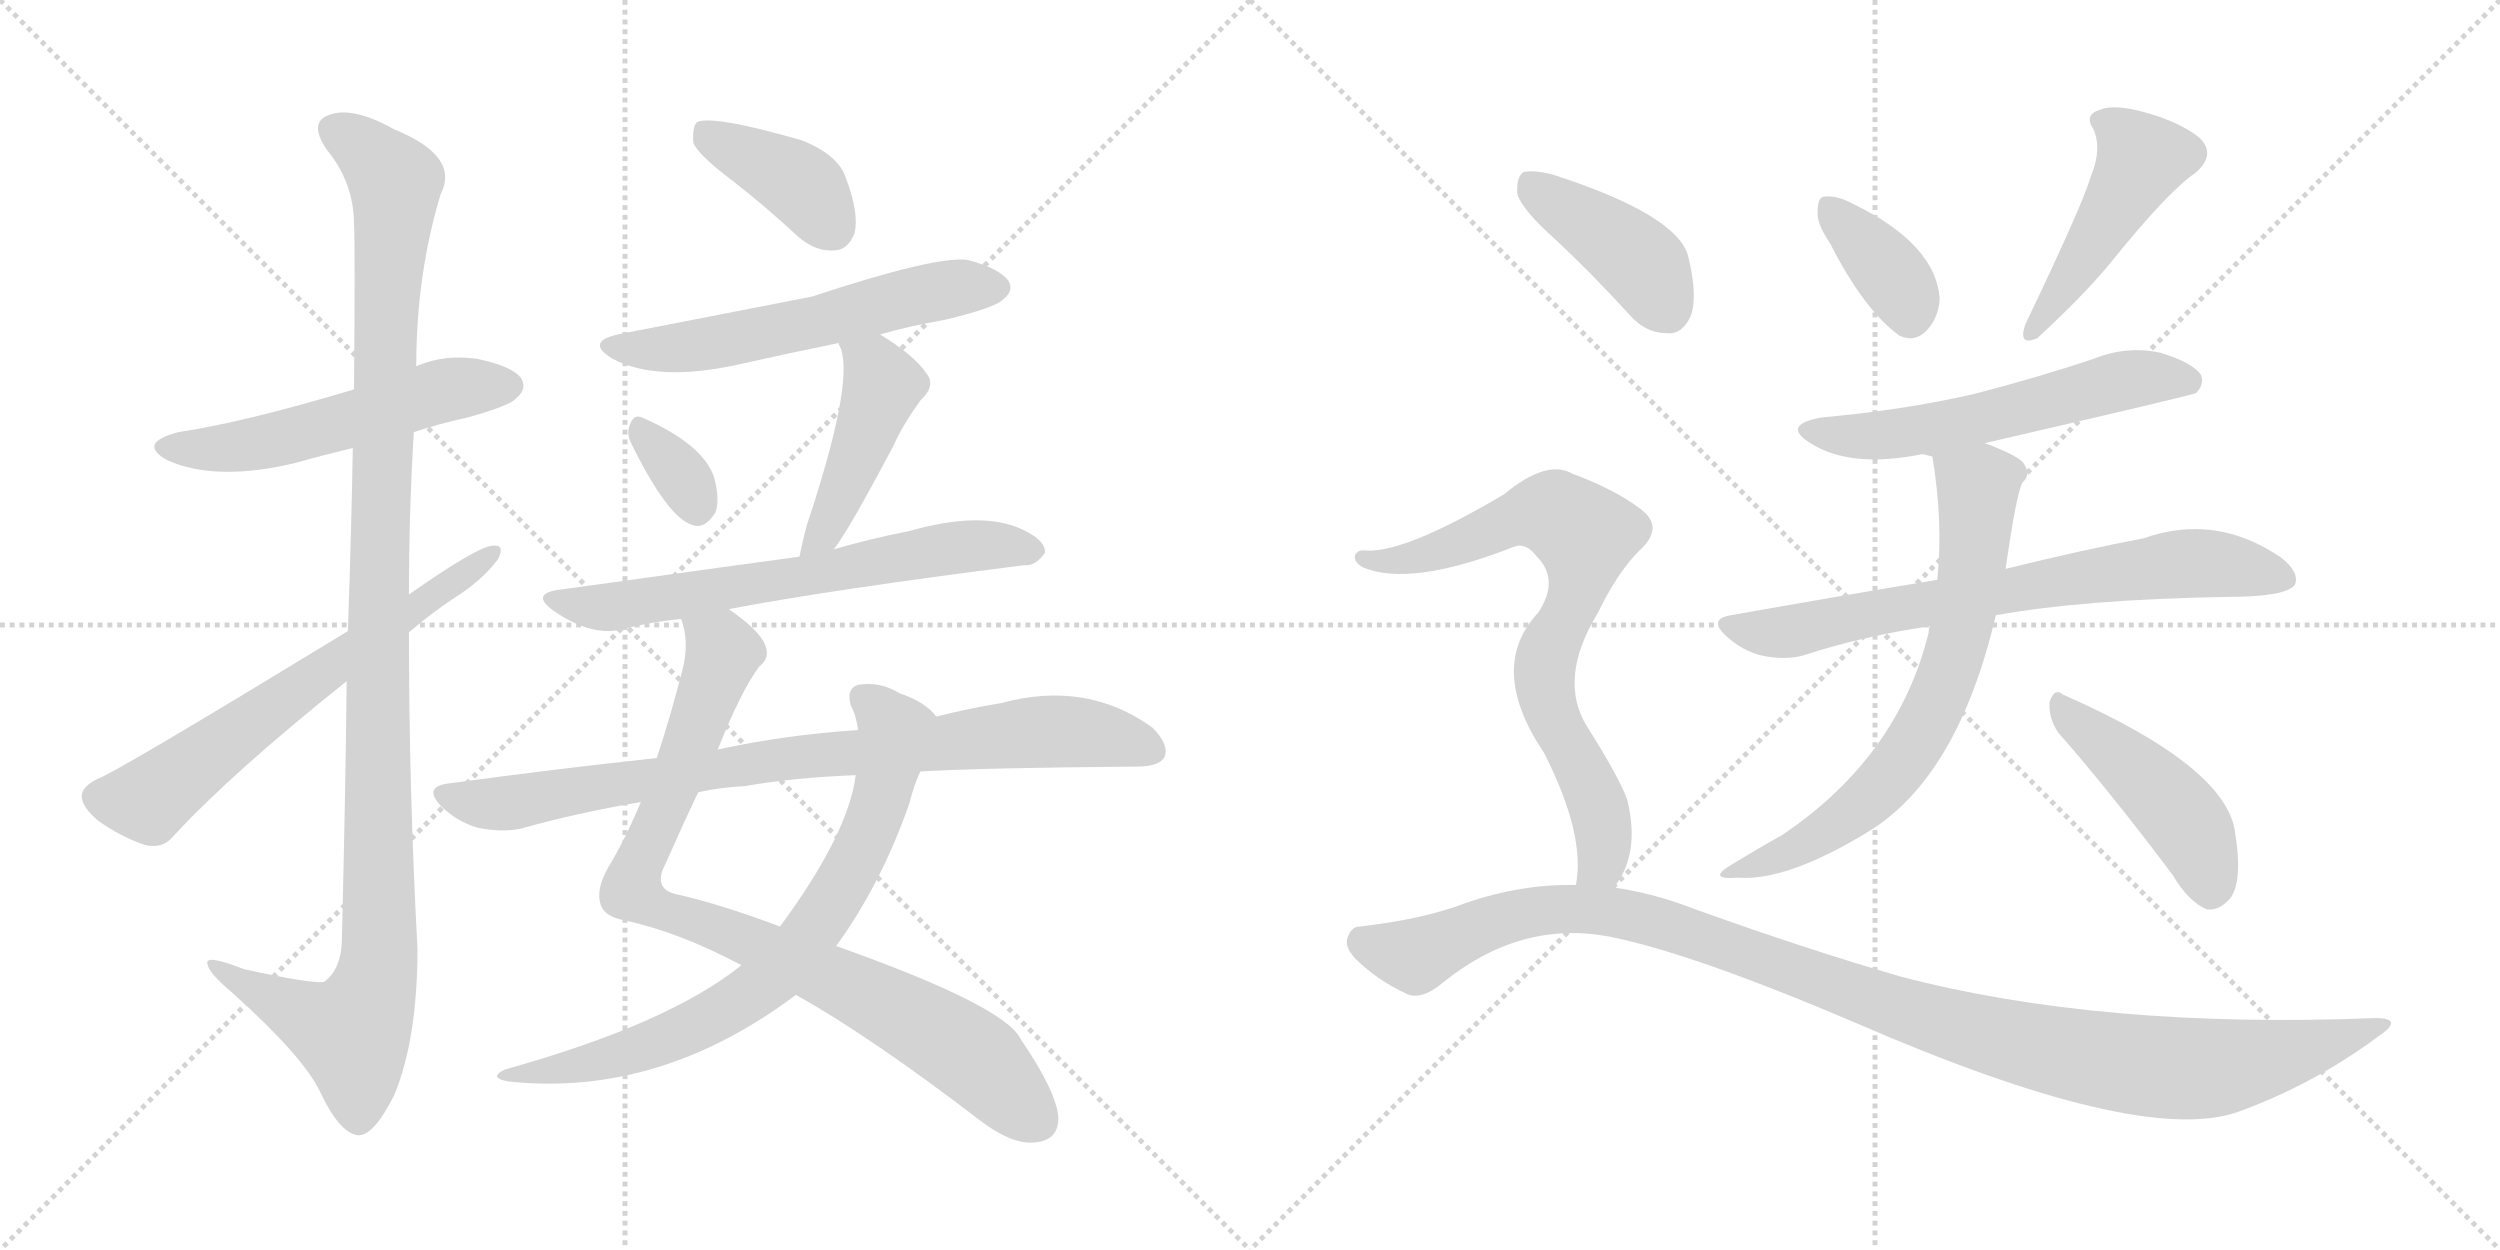 <svg version="1.1" viewBox="0 0 2048 1024" xmlns="http://www.w3.org/2000/svg">
  <g stroke="lightgray" stroke-dasharray="1,1" stroke-width="1" transform="scale(4, 4)">
    <line x1="0" y1="0" x2="256" y2="256"></line>
    <line x1="256" y1="0" x2="0" y2="256"></line>
    <line x1="128" y1="0" x2="128" y2="256"></line>
    <line x1="0" y1="128" x2="256" y2="128"></line>
    <line x1="256" y1="0" x2="512" y2="256"></line>
    <line x1="512" y1="0" x2="256" y2="256"></line>
    <line x1="384" y1="0" x2="384" y2="256"></line>
    <line x1="256" y1="128" x2="512" y2="128"></line>
  </g>
<g transform="scale(1, -1) translate(0, -850)">
   <style type="text/css">
    @keyframes keyframes0 {
      from {
       stroke: black;
       stroke-dashoffset: 540;
       stroke-width: 128;
       }
       64% {
       animation-timing-function: step-end;
       stroke: black;
       stroke-dashoffset: 0;
       stroke-width: 128;
       }
       to {
       stroke: black;
       stroke-width: 1024;
       }
       }
       #make-me-a-hanzi-animation-0 {
         animation: keyframes0 0.689s both;
         animation-delay: 0s;
         animation-timing-function: linear;
       }
    @keyframes keyframes1 {
      from {
       stroke: black;
       stroke-dashoffset: 1150;
       stroke-width: 128;
       }
       79% {
       animation-timing-function: step-end;
       stroke: black;
       stroke-dashoffset: 0;
       stroke-width: 128;
       }
       to {
       stroke: black;
       stroke-width: 1024;
       }
       }
       #make-me-a-hanzi-animation-1 {
         animation: keyframes1 1.186s both;
         animation-delay: 0.689s;
         animation-timing-function: linear;
       }
    @keyframes keyframes2 {
      from {
       stroke: black;
       stroke-dashoffset: 644;
       stroke-width: 128;
       }
       68% {
       animation-timing-function: step-end;
       stroke: black;
       stroke-dashoffset: 0;
       stroke-width: 128;
       }
       to {
       stroke: black;
       stroke-width: 1024;
       }
       }
       #make-me-a-hanzi-animation-2 {
         animation: keyframes2 0.774s both;
         animation-delay: 1.875s;
         animation-timing-function: linear;
       }
    @keyframes keyframes3 {
      from {
       stroke: black;
       stroke-dashoffset: 393;
       stroke-width: 128;
       }
       56% {
       animation-timing-function: step-end;
       stroke: black;
       stroke-dashoffset: 0;
       stroke-width: 128;
       }
       to {
       stroke: black;
       stroke-width: 1024;
       }
       }
       #make-me-a-hanzi-animation-3 {
         animation: keyframes3 0.57s both;
         animation-delay: 2.649s;
         animation-timing-function: linear;
       }
    @keyframes keyframes4 {
      from {
       stroke: black;
       stroke-dashoffset: 573;
       stroke-width: 128;
       }
       65% {
       animation-timing-function: step-end;
       stroke: black;
       stroke-dashoffset: 0;
       stroke-width: 128;
       }
       to {
       stroke: black;
       stroke-width: 1024;
       }
       }
       #make-me-a-hanzi-animation-4 {
         animation: keyframes4 0.716s both;
         animation-delay: 3.219s;
         animation-timing-function: linear;
       }
    @keyframes keyframes5 {
      from {
       stroke: black;
       stroke-dashoffset: 331;
       stroke-width: 128;
       }
       52% {
       animation-timing-function: step-end;
       stroke: black;
       stroke-dashoffset: 0;
       stroke-width: 128;
       }
       to {
       stroke: black;
       stroke-width: 1024;
       }
       }
       #make-me-a-hanzi-animation-5 {
         animation: keyframes5 0.519s both;
         animation-delay: 3.936s;
         animation-timing-function: linear;
       }
    @keyframes keyframes6 {
      from {
       stroke: black;
       stroke-dashoffset: 453;
       stroke-width: 128;
       }
       60% {
       animation-timing-function: step-end;
       stroke: black;
       stroke-dashoffset: 0;
       stroke-width: 128;
       }
       to {
       stroke: black;
       stroke-width: 1024;
       }
       }
       #make-me-a-hanzi-animation-6 {
         animation: keyframes6 0.619s both;
         animation-delay: 4.455s;
         animation-timing-function: linear;
       }
    @keyframes keyframes7 {
      from {
       stroke: black;
       stroke-dashoffset: 653;
       stroke-width: 128;
       }
       68% {
       animation-timing-function: step-end;
       stroke: black;
       stroke-dashoffset: 0;
       stroke-width: 128;
       }
       to {
       stroke: black;
       stroke-width: 1024;
       }
       }
       #make-me-a-hanzi-animation-7 {
         animation: keyframes7 0.781s both;
         animation-delay: 5.074s;
         animation-timing-function: linear;
       }
    @keyframes keyframes8 {
      from {
       stroke: black;
       stroke-dashoffset: 885;
       stroke-width: 128;
       }
       74% {
       animation-timing-function: step-end;
       stroke: black;
       stroke-dashoffset: 0;
       stroke-width: 128;
       }
       to {
       stroke: black;
       stroke-width: 1024;
       }
       }
       #make-me-a-hanzi-animation-8 {
         animation: keyframes8 0.97s both;
         animation-delay: 5.855s;
         animation-timing-function: linear;
       }
    @keyframes keyframes9 {
      from {
       stroke: black;
       stroke-dashoffset: 747;
       stroke-width: 128;
       }
       71% {
       animation-timing-function: step-end;
       stroke: black;
       stroke-dashoffset: 0;
       stroke-width: 128;
       }
       to {
       stroke: black;
       stroke-width: 1024;
       }
       }
       #make-me-a-hanzi-animation-9 {
         animation: keyframes9 0.858s both;
         animation-delay: 6.825s;
         animation-timing-function: linear;
       }
    @keyframes keyframes10 {
      from {
       stroke: black;
       stroke-dashoffset: 843;
       stroke-width: 128;
       }
       73% {
       animation-timing-function: step-end;
       stroke: black;
       stroke-dashoffset: 0;
       stroke-width: 128;
       }
       to {
       stroke: black;
       stroke-width: 1024;
       }
       }
       #make-me-a-hanzi-animation-10 {
         animation: keyframes10 0.936s both;
         animation-delay: 7.683s;
         animation-timing-function: linear;
       }
    @keyframes keyframes11 {
      from {
       stroke: black;
       stroke-dashoffset: 367;
       stroke-width: 128;
       }
       54% {
       animation-timing-function: step-end;
       stroke: black;
       stroke-dashoffset: 0;
       stroke-width: 128;
       }
       to {
       stroke: black;
       stroke-width: 1024;
       }
       }
       #make-me-a-hanzi-animation-11 {
         animation: keyframes11 0.549s both;
         animation-delay: 8.619s;
         animation-timing-function: linear;
       }
    @keyframes keyframes12 {
      from {
       stroke: black;
       stroke-dashoffset: 464;
       stroke-width: 128;
       }
       60% {
       animation-timing-function: step-end;
       stroke: black;
       stroke-dashoffset: 0;
       stroke-width: 128;
       }
       to {
       stroke: black;
       stroke-width: 1024;
       }
       }
       #make-me-a-hanzi-animation-12 {
         animation: keyframes12 0.628s both;
         animation-delay: 9.168s;
         animation-timing-function: linear;
       }
    @keyframes keyframes13 {
      from {
       stroke: black;
       stroke-dashoffset: 572;
       stroke-width: 128;
       }
       65% {
       animation-timing-function: step-end;
       stroke: black;
       stroke-dashoffset: 0;
       stroke-width: 128;
       }
       to {
       stroke: black;
       stroke-width: 1024;
       }
       }
       #make-me-a-hanzi-animation-13 {
         animation: keyframes13 0.715s both;
         animation-delay: 9.795s;
         animation-timing-function: linear;
       }
    @keyframes keyframes14 {
      from {
       stroke: black;
       stroke-dashoffset: 719;
       stroke-width: 128;
       }
       70% {
       animation-timing-function: step-end;
       stroke: black;
       stroke-dashoffset: 0;
       stroke-width: 128;
       }
       to {
       stroke: black;
       stroke-width: 1024;
       }
       }
       #make-me-a-hanzi-animation-14 {
         animation: keyframes14 0.835s both;
         animation-delay: 10.511s;
         animation-timing-function: linear;
       }
    @keyframes keyframes15 {
      from {
       stroke: black;
       stroke-dashoffset: 685;
       stroke-width: 128;
       }
       69% {
       animation-timing-function: step-end;
       stroke: black;
       stroke-dashoffset: 0;
       stroke-width: 128;
       }
       to {
       stroke: black;
       stroke-width: 1024;
       }
       }
       #make-me-a-hanzi-animation-15 {
         animation: keyframes15 0.807s both;
         animation-delay: 11.346s;
         animation-timing-function: linear;
       }
    @keyframes keyframes16 {
      from {
       stroke: black;
       stroke-dashoffset: 455;
       stroke-width: 128;
       }
       60% {
       animation-timing-function: step-end;
       stroke: black;
       stroke-dashoffset: 0;
       stroke-width: 128;
       }
       to {
       stroke: black;
       stroke-width: 1024;
       }
       }
       #make-me-a-hanzi-animation-16 {
         animation: keyframes16 0.62s both;
         animation-delay: 12.153s;
         animation-timing-function: linear;
       }
    @keyframes keyframes17 {
      from {
       stroke: black;
       stroke-dashoffset: 413;
       stroke-width: 128;
       }
       57% {
       animation-timing-function: step-end;
       stroke: black;
       stroke-dashoffset: 0;
       stroke-width: 128;
       }
       to {
       stroke: black;
       stroke-width: 1024;
       }
       }
       #make-me-a-hanzi-animation-17 {
         animation: keyframes17 0.586s both;
         animation-delay: 12.774s;
         animation-timing-function: linear;
       }
    @keyframes keyframes18 {
      from {
       stroke: black;
       stroke-dashoffset: 753;
       stroke-width: 128;
       }
       71% {
       animation-timing-function: step-end;
       stroke: black;
       stroke-dashoffset: 0;
       stroke-width: 128;
       }
       to {
       stroke: black;
       stroke-width: 1024;
       }
       }
       #make-me-a-hanzi-animation-18 {
         animation: keyframes18 0.863s both;
         animation-delay: 13.36s;
         animation-timing-function: linear;
       }
    @keyframes keyframes19 {
      from {
       stroke: black;
       stroke-dashoffset: 1121;
       stroke-width: 128;
       }
       78% {
       animation-timing-function: step-end;
       stroke: black;
       stroke-dashoffset: 0;
       stroke-width: 128;
       }
       to {
       stroke: black;
       stroke-width: 1024;
       }
       }
       #make-me-a-hanzi-animation-19 {
         animation: keyframes19 1.162s both;
         animation-delay: 14.223s;
         animation-timing-function: linear;
       }
</style>
<path d="M 339.0 496.0 Q 360.0 503.0 383.0 508.0 Q 419.0 518.0 423.0 524.0 Q 432.0 531.0 427.0 540.0 Q 420.0 550.0 391.0 556.0 Q 364.0 560.0 341.0 550.0 L 290.0 531.0 Q 200.0 504.0 146.0 496.0 Q 112.0 487.0 137.0 473.0 Q 177.0 455.0 243.0 471.0 Q 264.0 477.0 289.0 483.0 L 339.0 496.0 Z" fill="lightgray"></path> 
<path d="M 284.0 292.0 Q 283.0 198.0 280.0 78.0 Q 279.0 56.0 266.0 46.0 Q 260.0 43.0 200.0 56.0 Q 167.0 69.0 170.0 60.0 Q 171.0 53.0 190.0 37.0 Q 248.0 -15.0 262.0 -44.0 Q 278.0 -78.0 293.0 -80.0 Q 306.0 -81.0 323.0 -47.0 Q 342.0 -1.0 342.0 73.0 Q 335.0 203.0 335.0 332.0 L 335.0 363.0 Q 335.0 430.0 339.0 496.0 L 341.0 550.0 Q 341.0 625.0 361.0 691.0 Q 377.0 722.0 323.0 744.0 Q 289.0 763.0 270.0 756.0 Q 252.0 750.0 268.0 727.0 Q 290.0 700.0 290.0 666.0 Q 291.0 650.0 290.0 531.0 L 289.0 483.0 Q 288.0 420.0 285.0 333.0 L 284.0 292.0 Z" fill="lightgray"></path> 
<path d="M 285.0 333.0 Q 93.0 216.0 80.0 212.0 Q 68.0 206.0 67.0 199.0 Q 66.0 190.0 80.0 178.0 Q 98.0 165.0 118.0 158.0 Q 133.0 154.0 142.0 165.0 Q 190.0 217.0 284.0 292.0 L 335.0 332.0 Q 356.0 350.0 378.0 364.0 Q 397.0 377.0 408.0 392.0 Q 414.0 404.0 404.0 403.0 Q 392.0 403.0 335.0 363.0 L 285.0 333.0 Z" fill="lightgray"></path> 
<path d="M 600.0 702.0 Q 627.0 681.0 654.0 656.0 Q 669.0 643.0 685.0 645.0 Q 695.0 646.0 700.0 659.0 Q 704.0 675.0 693.0 704.0 Q 687.0 723.0 657.0 735.0 Q 584.0 756.0 571.0 750.0 Q 567.0 746.0 568.0 733.0 Q 572.0 723.0 600.0 702.0 Z" fill="lightgray"></path> 
<path d="M 721.0 576.0 Q 745.0 583.0 774.0 588.0 Q 816.0 598.0 822.0 605.0 Q 831.0 612.0 826.0 620.0 Q 819.0 630.0 793.0 637.0 Q 768.0 641.0 665.0 607.0 Q 521.0 579.0 511.0 577.0 Q 477.0 571.0 502.0 556.0 Q 538.0 537.0 603.0 551.0 Q 643.0 560.0 687.0 569.0 L 721.0 576.0 Z" fill="lightgray"></path> 
<path d="M 517.0 487.0 Q 547.0 426.0 567.0 420.0 Q 577.0 416.0 586.0 430.0 Q 590.0 440.0 585.0 459.0 Q 576.0 486.0 526.0 508.0 Q 519.0 511.0 516.0 502.0 Q 513.0 495.0 517.0 487.0 Z" fill="lightgray"></path> 
<path d="M 683.0 400.0 Q 695.0 415.0 732.0 485.0 Q 739.0 501.0 754.0 522.0 Q 767.0 534.0 759.0 544.0 Q 749.0 559.0 721.0 576.0 C 696.0 592.0 676.0 597.0 687.0 569.0 Q 687.0 568.0 689.0 564.0 Q 699.0 534.0 661.0 420.0 Q 657.0 405.0 655.0 394.0 C 649.0 365.0 665.0 376.0 683.0 400.0 Z" fill="lightgray"></path> 
<path d="M 597.0 351.0 Q 681.0 367.0 839.0 387.0 Q 848.0 386.0 856.0 397.0 Q 857.0 407.0 838.0 416.0 Q 805.0 432.0 745.0 415.0 Q 714.0 409.0 683.0 400.0 L 655.0 394.0 Q 625.0 390.0 459.0 367.0 Q 434.0 364.0 453.0 350.0 Q 483.0 329.0 508.0 334.0 Q 530.0 340.0 558.0 343.0 L 597.0 351.0 Z" fill="lightgray"></path> 
<path d="M 588.0 236.0 Q 607.0 284.0 622.0 304.0 Q 631.0 311.0 627.0 321.0 Q 623.0 333.0 597.0 351.0 C 573.0 369.0 553.0 373.0 558.0 343.0 Q 565.0 324.0 559.0 301.0 Q 549.0 262.0 538.0 229.0 L 525.0 193.0 Q 512.0 162.0 498.0 139.0 Q 488.0 121.0 492.0 109.0 Q 495.0 99.0 512.0 96.0 Q 557.0 86.0 606.0 60.0 Q 607.0 60.0 607.0 59.0 L 652.0 35.0 Q 713.0 1.0 803.0 -68.0 Q 828.0 -87.0 846.0 -86.0 Q 867.0 -85.0 867.0 -66.0 Q 866.0 -45.0 836.0 -1.0 Q 823.0 26.0 685.0 75.0 L 639.0 91.0 Q 591.0 109.0 556.0 117.0 Q 534.0 121.0 545.0 142.0 Q 560.0 176.0 572.0 201.0 L 588.0 236.0 Z" fill="lightgray"></path> 
<path d="M 767.0 263.0 Q 758.0 275.0 737.0 282.0 Q 721.0 292.0 703.0 289.0 Q 693.0 286.0 697.0 272.0 Q 701.0 265.0 703.0 252.0 L 701.0 215.0 Q 695.0 167.0 639.0 91.0 L 607.0 59.0 Q 547.0 11.0 414.0 -26.0 Q 399.0 -33.0 417.0 -36.0 Q 540.0 -49.0 652.0 35.0 L 685.0 75.0 Q 722.0 126.0 745.0 192.0 Q 749.0 208.0 754.0 218.0 C 765.0 246.0 771.0 260.0 767.0 263.0 Z" fill="lightgray"></path> 
<path d="M 754.0 218.0 Q 805.0 221.0 931.0 222.0 Q 950.0 222.0 954.0 230.0 Q 958.0 240.0 944.0 254.0 Q 890.0 293.0 820.0 274.0 Q 795.0 270.0 767.0 263.0 L 703.0 252.0 Q 643.0 248.0 588.0 236.0 L 538.0 229.0 Q 454.0 220.0 366.0 208.0 Q 347.0 205.0 361.0 190.0 Q 374.0 177.0 391.0 172.0 Q 410.0 168.0 426.0 171.0 Q 472.0 184.0 525.0 193.0 L 572.0 201.0 Q 590.0 205.0 610.0 206.0 Q 650.0 213.0 701.0 215.0 L 754.0 218.0 Z" fill="lightgray"></path> 
<path d="M 1499.0 651.0 Q 1527.0 596.0 1556.0 575.0 Q 1569.0 569.0 1579.0 580.0 Q 1588.0 590.0 1589.0 605.0 Q 1586.0 650.0 1518.0 683.0 Q 1505.0 690.0 1495.0 689.0 Q 1489.0 689.0 1489.0 677.0 Q 1488.0 667.0 1499.0 651.0 Z" fill="lightgray"></path> 
<path d="M 1713.0 706.0 Q 1706.0 682.0 1659.0 584.0 Q 1653.0 566.0 1669.0 573.0 Q 1709.0 610.0 1730.0 636.0 Q 1776.0 693.0 1798.0 708.0 Q 1816.0 723.0 1802.0 737.0 Q 1786.0 750.0 1757.0 758.0 Q 1732.0 765.0 1720.0 760.0 Q 1707.0 756.0 1715.0 744.0 Q 1722.0 728.0 1713.0 706.0 Z" fill="lightgray"></path> 
<path d="M 1626.0 487.0 Q 1795.0 526.0 1799.0 528.0 Q 1806.0 535.0 1803.0 543.0 Q 1796.0 553.0 1770.0 561.0 Q 1742.0 567.0 1715.0 556.0 Q 1667.0 540.0 1616.0 527.0 Q 1559.0 514.0 1492.0 508.0 Q 1459.0 502.0 1483.0 487.0 Q 1516.0 466.0 1575.0 478.0 L 1583.0 476.0 C 1586.0 476.0 1597.0 480.0 1626.0 487.0 Z" fill="lightgray"></path> 
<path d="M 1635.0 346.0 Q 1707.0 359.0 1824.0 361.0 Q 1873.0 361.0 1880.0 371.0 Q 1884.0 381.0 1869.0 393.0 Q 1815.0 430.0 1756.0 409.0 Q 1708.0 400.0 1643.0 384.0 L 1587.0 375.0 Q 1508.0 362.0 1418.0 346.0 Q 1399.0 343.0 1414.0 329.0 Q 1427.0 317.0 1443.0 313.0 Q 1462.0 309.0 1477.0 313.0 Q 1526.0 329.0 1581.0 337.0 L 1635.0 346.0 Z" fill="lightgray"></path> 
<path d="M 1581.0 337.0 Q 1580.0 336.0 1580.0 332.0 Q 1555.0 230.0 1460.0 166.0 Q 1442.0 156.0 1419.0 142.0 Q 1397.0 129.0 1424.0 131.0 Q 1464.0 128.0 1531.0 169.0 Q 1604.0 214.0 1635.0 346.0 L 1643.0 384.0 Q 1652.0 447.0 1657.0 455.0 Q 1664.0 461.0 1658.0 470.0 Q 1655.0 476.0 1626.0 487.0 C 1598.0 498.0 1579.0 506.0 1583.0 476.0 Q 1592.0 422.0 1587.0 375.0 L 1581.0 337.0 Z" fill="lightgray"></path> 
<path d="M 1686.0 250.0 Q 1729.0 201.0 1780.0 133.0 Q 1793.0 111.0 1808.0 105.0 Q 1817.0 104.0 1825.0 112.0 Q 1838.0 124.0 1831.0 168.0 Q 1824.0 222.0 1690.0 281.0 Q 1683.0 287.0 1679.0 275.0 Q 1678.0 262.0 1686.0 250.0 Z" fill="lightgray"></path> 
<path d="M 1274.0 654.0 Q 1304.0 626.0 1335.0 592.0 Q 1348.0 577.0 1366.0 577.0 Q 1378.0 576.0 1385.0 591.0 Q 1391.0 607.0 1383.0 640.0 Q 1374.0 674.0 1272.0 707.0 Q 1256.0 711.0 1248.0 709.0 Q 1242.0 705.0 1243.0 691.0 Q 1247.0 678.0 1274.0 654.0 Z" fill="lightgray"></path> 
<path d="M 1322.0 123.0 Q 1344.0 150.0 1333.0 195.0 Q 1326.0 214.0 1300.0 255.0 Q 1276.0 294.0 1309.0 348.0 Q 1325.0 381.0 1343.0 399.0 Q 1364.0 418.0 1344.0 433.0 Q 1323.0 449.0 1288.0 462.0 Q 1267.0 474.0 1232.0 445.0 Q 1151.0 397.0 1119.0 399.0 Q 1112.0 400.0 1110.0 395.0 Q 1109.0 389.0 1117.0 385.0 Q 1156.0 369.0 1240.0 402.0 Q 1250.0 406.0 1259.0 394.0 Q 1278.0 375.0 1260.0 348.0 Q 1218.0 303.0 1265.0 233.0 Q 1299.0 166.0 1291.0 125.0 C 1288.0 95.0 1306.0 98.0 1322.0 123.0 Z" fill="lightgray"></path> 
<path d="M 1291.0 125.0 Q 1246.0 126.0 1200.0 110.0 Q 1166.0 97.0 1114.0 91.0 Q 1107.0 91.0 1104.0 82.0 Q 1101.0 75.0 1110.0 65.0 Q 1128.0 47.0 1152.0 36.0 Q 1164.0 30.0 1182.0 45.0 Q 1245.0 96.0 1317.0 83.0 Q 1384.0 70.0 1518.0 13.0 Q 1752.0 -89.0 1833.0 -61.0 Q 1894.0 -39.0 1947.0 0.0 Q 1971.0 16.0 1946.0 16.0 Q 1721.0 7.0 1557.0 50.0 Q 1481.0 72.0 1389.0 105.0 Q 1356.0 118.0 1322.0 123.0 L 1291.0 125.0 Z" fill="lightgray"></path> 
      <clipPath id="make-me-a-hanzi-clip-0">
      <path d="M 339.0 496.0 Q 360.0 503.0 383.0 508.0 Q 419.0 518.0 423.0 524.0 Q 432.0 531.0 427.0 540.0 Q 420.0 550.0 391.0 556.0 Q 364.0 560.0 341.0 550.0 L 290.0 531.0 Q 200.0 504.0 146.0 496.0 Q 112.0 487.0 137.0 473.0 Q 177.0 455.0 243.0 471.0 Q 264.0 477.0 289.0 483.0 L 339.0 496.0 Z" fill="lightgray"></path>
      </clipPath>
      <path clip-path="url(#make-me-a-hanzi-clip-0)" d="M 139.0 485.0 L 198.0 484.0 L 364.0 530.0 L 417.0 534.0 " fill="none" id="make-me-a-hanzi-animation-0" stroke-dasharray="412 824" stroke-linecap="round"></path>

      <clipPath id="make-me-a-hanzi-clip-1">
      <path d="M 284.0 292.0 Q 283.0 198.0 280.0 78.0 Q 279.0 56.0 266.0 46.0 Q 260.0 43.0 200.0 56.0 Q 167.0 69.0 170.0 60.0 Q 171.0 53.0 190.0 37.0 Q 248.0 -15.0 262.0 -44.0 Q 278.0 -78.0 293.0 -80.0 Q 306.0 -81.0 323.0 -47.0 Q 342.0 -1.0 342.0 73.0 Q 335.0 203.0 335.0 332.0 L 335.0 363.0 Q 335.0 430.0 339.0 496.0 L 341.0 550.0 Q 341.0 625.0 361.0 691.0 Q 377.0 722.0 323.0 744.0 Q 289.0 763.0 270.0 756.0 Q 252.0 750.0 268.0 727.0 Q 290.0 700.0 290.0 666.0 Q 291.0 650.0 290.0 531.0 L 289.0 483.0 Q 288.0 420.0 285.0 333.0 L 284.0 292.0 Z" fill="lightgray"></path>
      </clipPath>
      <path clip-path="url(#make-me-a-hanzi-clip-1)" d="M 276.0 741.0 L 293.0 733.0 L 324.0 701.0 L 310.0 390.0 L 311.0 64.0 L 304.0 33.0 L 288.0 4.0 L 226.0 30.0 L 188.0 50.0 L 187.0 57.0 L 176.0 57.0 " fill="none" id="make-me-a-hanzi-animation-1" stroke-dasharray="1022 2044" stroke-linecap="round"></path>

      <clipPath id="make-me-a-hanzi-clip-2">
      <path d="M 285.0 333.0 Q 93.0 216.0 80.0 212.0 Q 68.0 206.0 67.0 199.0 Q 66.0 190.0 80.0 178.0 Q 98.0 165.0 118.0 158.0 Q 133.0 154.0 142.0 165.0 Q 190.0 217.0 284.0 292.0 L 335.0 332.0 Q 356.0 350.0 378.0 364.0 Q 397.0 377.0 408.0 392.0 Q 414.0 404.0 404.0 403.0 Q 392.0 403.0 335.0 363.0 L 285.0 333.0 Z" fill="lightgray"></path>
      </clipPath>
      <path clip-path="url(#make-me-a-hanzi-clip-2)" d="M 79.0 197.0 L 121.0 194.0 L 280.0 314.0 L 402.0 396.0 " fill="none" id="make-me-a-hanzi-animation-2" stroke-dasharray="516 1032" stroke-linecap="round"></path>

      <clipPath id="make-me-a-hanzi-clip-3">
      <path d="M 600.0 702.0 Q 627.0 681.0 654.0 656.0 Q 669.0 643.0 685.0 645.0 Q 695.0 646.0 700.0 659.0 Q 704.0 675.0 693.0 704.0 Q 687.0 723.0 657.0 735.0 Q 584.0 756.0 571.0 750.0 Q 567.0 746.0 568.0 733.0 Q 572.0 723.0 600.0 702.0 Z" fill="lightgray"></path>
      </clipPath>
      <path clip-path="url(#make-me-a-hanzi-clip-3)" d="M 575.0 744.0 L 651.0 702.0 L 682.0 663.0 " fill="none" id="make-me-a-hanzi-animation-3" stroke-dasharray="265 530" stroke-linecap="round"></path>

      <clipPath id="make-me-a-hanzi-clip-4">
      <path d="M 721.0 576.0 Q 745.0 583.0 774.0 588.0 Q 816.0 598.0 822.0 605.0 Q 831.0 612.0 826.0 620.0 Q 819.0 630.0 793.0 637.0 Q 768.0 641.0 665.0 607.0 Q 521.0 579.0 511.0 577.0 Q 477.0 571.0 502.0 556.0 Q 538.0 537.0 603.0 551.0 Q 643.0 560.0 687.0 569.0 L 721.0 576.0 Z" fill="lightgray"></path>
      </clipPath>
      <path clip-path="url(#make-me-a-hanzi-clip-4)" d="M 504.0 568.0 L 534.0 563.0 L 574.0 567.0 L 754.0 609.0 L 815.0 615.0 " fill="none" id="make-me-a-hanzi-animation-4" stroke-dasharray="445 890" stroke-linecap="round"></path>

      <clipPath id="make-me-a-hanzi-clip-5">
      <path d="M 517.0 487.0 Q 547.0 426.0 567.0 420.0 Q 577.0 416.0 586.0 430.0 Q 590.0 440.0 585.0 459.0 Q 576.0 486.0 526.0 508.0 Q 519.0 511.0 516.0 502.0 Q 513.0 495.0 517.0 487.0 Z" fill="lightgray"></path>
      </clipPath>
      <path clip-path="url(#make-me-a-hanzi-clip-5)" d="M 527.0 495.0 L 559.0 459.0 L 571.0 435.0 " fill="none" id="make-me-a-hanzi-animation-5" stroke-dasharray="203 406" stroke-linecap="round"></path>

      <clipPath id="make-me-a-hanzi-clip-6">
      <path d="M 683.0 400.0 Q 695.0 415.0 732.0 485.0 Q 739.0 501.0 754.0 522.0 Q 767.0 534.0 759.0 544.0 Q 749.0 559.0 721.0 576.0 C 696.0 592.0 676.0 597.0 687.0 569.0 Q 687.0 568.0 689.0 564.0 Q 699.0 534.0 661.0 420.0 Q 657.0 405.0 655.0 394.0 C 649.0 365.0 665.0 376.0 683.0 400.0 Z" fill="lightgray"></path>
      </clipPath>
      <path clip-path="url(#make-me-a-hanzi-clip-6)" d="M 693.0 569.0 L 716.0 549.0 L 723.0 533.0 L 677.0 417.0 L 661.0 399.0 " fill="none" id="make-me-a-hanzi-animation-6" stroke-dasharray="325 650" stroke-linecap="round"></path>

      <clipPath id="make-me-a-hanzi-clip-7">
      <path d="M 597.0 351.0 Q 681.0 367.0 839.0 387.0 Q 848.0 386.0 856.0 397.0 Q 857.0 407.0 838.0 416.0 Q 805.0 432.0 745.0 415.0 Q 714.0 409.0 683.0 400.0 L 655.0 394.0 Q 625.0 390.0 459.0 367.0 Q 434.0 364.0 453.0 350.0 Q 483.0 329.0 508.0 334.0 Q 530.0 340.0 558.0 343.0 L 597.0 351.0 Z" fill="lightgray"></path>
      </clipPath>
      <path clip-path="url(#make-me-a-hanzi-clip-7)" d="M 454.0 359.0 L 492.0 352.0 L 776.0 401.0 L 816.0 404.0 L 846.0 399.0 " fill="none" id="make-me-a-hanzi-animation-7" stroke-dasharray="525 1050" stroke-linecap="round"></path>

      <clipPath id="make-me-a-hanzi-clip-8">
      <path d="M 588.0 236.0 Q 607.0 284.0 622.0 304.0 Q 631.0 311.0 627.0 321.0 Q 623.0 333.0 597.0 351.0 C 573.0 369.0 553.0 373.0 558.0 343.0 Q 565.0 324.0 559.0 301.0 Q 549.0 262.0 538.0 229.0 L 525.0 193.0 Q 512.0 162.0 498.0 139.0 Q 488.0 121.0 492.0 109.0 Q 495.0 99.0 512.0 96.0 Q 557.0 86.0 606.0 60.0 Q 607.0 60.0 607.0 59.0 L 652.0 35.0 Q 713.0 1.0 803.0 -68.0 Q 828.0 -87.0 846.0 -86.0 Q 867.0 -85.0 867.0 -66.0 Q 866.0 -45.0 836.0 -1.0 Q 823.0 26.0 685.0 75.0 L 639.0 91.0 Q 591.0 109.0 556.0 117.0 Q 534.0 121.0 545.0 142.0 Q 560.0 176.0 572.0 201.0 L 588.0 236.0 Z" fill="lightgray"></path>
      </clipPath>
      <path clip-path="url(#make-me-a-hanzi-clip-8)" d="M 566.0 338.0 L 593.0 315.0 L 517.0 121.0 L 550.0 101.0 L 688.0 47.0 L 762.0 7.0 L 800.0 -18.0 L 848.0 -67.0 " fill="none" id="make-me-a-hanzi-animation-8" stroke-dasharray="757 1514" stroke-linecap="round"></path>

      <clipPath id="make-me-a-hanzi-clip-9">
      <path d="M 767.0 263.0 Q 758.0 275.0 737.0 282.0 Q 721.0 292.0 703.0 289.0 Q 693.0 286.0 697.0 272.0 Q 701.0 265.0 703.0 252.0 L 701.0 215.0 Q 695.0 167.0 639.0 91.0 L 607.0 59.0 Q 547.0 11.0 414.0 -26.0 Q 399.0 -33.0 417.0 -36.0 Q 540.0 -49.0 652.0 35.0 L 685.0 75.0 Q 722.0 126.0 745.0 192.0 Q 749.0 208.0 754.0 218.0 C 765.0 246.0 771.0 260.0 767.0 263.0 Z" fill="lightgray"></path>
      </clipPath>
      <path clip-path="url(#make-me-a-hanzi-clip-9)" d="M 707.0 278.0 L 733.0 249.0 L 720.0 192.0 L 685.0 116.0 L 638.0 55.0 L 592.0 21.0 L 552.0 1.0 L 484.0 -21.0 L 425.0 -28.0 " fill="none" id="make-me-a-hanzi-animation-9" stroke-dasharray="619 1238" stroke-linecap="round"></path>

      <clipPath id="make-me-a-hanzi-clip-10">
      <path d="M 754.0 218.0 Q 805.0 221.0 931.0 222.0 Q 950.0 222.0 954.0 230.0 Q 958.0 240.0 944.0 254.0 Q 890.0 293.0 820.0 274.0 Q 795.0 270.0 767.0 263.0 L 703.0 252.0 Q 643.0 248.0 588.0 236.0 L 538.0 229.0 Q 454.0 220.0 366.0 208.0 Q 347.0 205.0 361.0 190.0 Q 374.0 177.0 391.0 172.0 Q 410.0 168.0 426.0 171.0 Q 472.0 184.0 525.0 193.0 L 572.0 201.0 Q 590.0 205.0 610.0 206.0 Q 650.0 213.0 701.0 215.0 L 754.0 218.0 Z" fill="lightgray"></path>
      </clipPath>
      <path clip-path="url(#make-me-a-hanzi-clip-10)" d="M 364.0 199.0 L 418.0 192.0 L 668.0 232.0 L 863.0 251.0 L 913.0 246.0 L 944.0 235.0 " fill="none" id="make-me-a-hanzi-animation-10" stroke-dasharray="715 1430" stroke-linecap="round"></path>

      <clipPath id="make-me-a-hanzi-clip-11">
      <path d="M 1499.0 651.0 Q 1527.0 596.0 1556.0 575.0 Q 1569.0 569.0 1579.0 580.0 Q 1588.0 590.0 1589.0 605.0 Q 1586.0 650.0 1518.0 683.0 Q 1505.0 690.0 1495.0 689.0 Q 1489.0 689.0 1489.0 677.0 Q 1488.0 667.0 1499.0 651.0 Z" fill="lightgray"></path>
      </clipPath>
      <path clip-path="url(#make-me-a-hanzi-clip-11)" d="M 1500.0 679.0 L 1548.0 627.0 L 1565.0 591.0 " fill="none" id="make-me-a-hanzi-animation-11" stroke-dasharray="239 478" stroke-linecap="round"></path>

      <clipPath id="make-me-a-hanzi-clip-12">
      <path d="M 1713.0 706.0 Q 1706.0 682.0 1659.0 584.0 Q 1653.0 566.0 1669.0 573.0 Q 1709.0 610.0 1730.0 636.0 Q 1776.0 693.0 1798.0 708.0 Q 1816.0 723.0 1802.0 737.0 Q 1786.0 750.0 1757.0 758.0 Q 1732.0 765.0 1720.0 760.0 Q 1707.0 756.0 1715.0 744.0 Q 1722.0 728.0 1713.0 706.0 Z" fill="lightgray"></path>
      </clipPath>
      <path clip-path="url(#make-me-a-hanzi-clip-12)" d="M 1721.0 751.0 L 1744.0 735.0 L 1754.0 718.0 L 1680.0 598.0 L 1670.0 592.0 L 1670.0 584.0 " fill="none" id="make-me-a-hanzi-animation-12" stroke-dasharray="336 672" stroke-linecap="round"></path>

      <clipPath id="make-me-a-hanzi-clip-13">
      <path d="M 1626.0 487.0 Q 1795.0 526.0 1799.0 528.0 Q 1806.0 535.0 1803.0 543.0 Q 1796.0 553.0 1770.0 561.0 Q 1742.0 567.0 1715.0 556.0 Q 1667.0 540.0 1616.0 527.0 Q 1559.0 514.0 1492.0 508.0 Q 1459.0 502.0 1483.0 487.0 Q 1516.0 466.0 1575.0 478.0 L 1583.0 476.0 C 1586.0 476.0 1597.0 480.0 1626.0 487.0 Z" fill="lightgray"></path>
      </clipPath>
      <path clip-path="url(#make-me-a-hanzi-clip-13)" d="M 1485.0 499.0 L 1546.0 493.0 L 1635.0 508.0 L 1749.0 540.0 L 1795.0 537.0 " fill="none" id="make-me-a-hanzi-animation-13" stroke-dasharray="444 888" stroke-linecap="round"></path>

      <clipPath id="make-me-a-hanzi-clip-14">
      <path d="M 1635.0 346.0 Q 1707.0 359.0 1824.0 361.0 Q 1873.0 361.0 1880.0 371.0 Q 1884.0 381.0 1869.0 393.0 Q 1815.0 430.0 1756.0 409.0 Q 1708.0 400.0 1643.0 384.0 L 1587.0 375.0 Q 1508.0 362.0 1418.0 346.0 Q 1399.0 343.0 1414.0 329.0 Q 1427.0 317.0 1443.0 313.0 Q 1462.0 309.0 1477.0 313.0 Q 1526.0 329.0 1581.0 337.0 L 1635.0 346.0 Z" fill="lightgray"></path>
      </clipPath>
      <path clip-path="url(#make-me-a-hanzi-clip-14)" d="M 1416.0 338.0 L 1461.0 332.0 L 1783.0 388.0 L 1827.0 387.0 L 1872.0 376.0 " fill="none" id="make-me-a-hanzi-animation-14" stroke-dasharray="591 1182" stroke-linecap="round"></path>

      <clipPath id="make-me-a-hanzi-clip-15">
      <path d="M 1581.0 337.0 Q 1580.0 336.0 1580.0 332.0 Q 1555.0 230.0 1460.0 166.0 Q 1442.0 156.0 1419.0 142.0 Q 1397.0 129.0 1424.0 131.0 Q 1464.0 128.0 1531.0 169.0 Q 1604.0 214.0 1635.0 346.0 L 1643.0 384.0 Q 1652.0 447.0 1657.0 455.0 Q 1664.0 461.0 1658.0 470.0 Q 1655.0 476.0 1626.0 487.0 C 1598.0 498.0 1579.0 506.0 1583.0 476.0 Q 1592.0 422.0 1587.0 375.0 L 1581.0 337.0 Z" fill="lightgray"></path>
      </clipPath>
      <path clip-path="url(#make-me-a-hanzi-clip-15)" d="M 1592.0 470.0 L 1620.0 451.0 L 1620.0 439.0 L 1611.0 358.0 L 1587.0 275.0 L 1550.0 215.0 L 1524.0 190.0 L 1472.0 155.0 L 1429.0 140.0 " fill="none" id="make-me-a-hanzi-animation-15" stroke-dasharray="557 1114" stroke-linecap="round"></path>

      <clipPath id="make-me-a-hanzi-clip-16">
      <path d="M 1686.0 250.0 Q 1729.0 201.0 1780.0 133.0 Q 1793.0 111.0 1808.0 105.0 Q 1817.0 104.0 1825.0 112.0 Q 1838.0 124.0 1831.0 168.0 Q 1824.0 222.0 1690.0 281.0 Q 1683.0 287.0 1679.0 275.0 Q 1678.0 262.0 1686.0 250.0 Z" fill="lightgray"></path>
      </clipPath>
      <path clip-path="url(#make-me-a-hanzi-clip-16)" d="M 1689.0 270.0 L 1789.0 179.0 L 1803.0 155.0 L 1810.0 120.0 " fill="none" id="make-me-a-hanzi-animation-16" stroke-dasharray="327 654" stroke-linecap="round"></path>

      <clipPath id="make-me-a-hanzi-clip-17">
      <path d="M 1274.0 654.0 Q 1304.0 626.0 1335.0 592.0 Q 1348.0 577.0 1366.0 577.0 Q 1378.0 576.0 1385.0 591.0 Q 1391.0 607.0 1383.0 640.0 Q 1374.0 674.0 1272.0 707.0 Q 1256.0 711.0 1248.0 709.0 Q 1242.0 705.0 1243.0 691.0 Q 1247.0 678.0 1274.0 654.0 Z" fill="lightgray"></path>
      </clipPath>
      <path clip-path="url(#make-me-a-hanzi-clip-17)" d="M 1253.0 701.0 L 1341.0 638.0 L 1366.0 596.0 " fill="none" id="make-me-a-hanzi-animation-17" stroke-dasharray="285 570" stroke-linecap="round"></path>

      <clipPath id="make-me-a-hanzi-clip-18">
      <path d="M 1322.0 123.0 Q 1344.0 150.0 1333.0 195.0 Q 1326.0 214.0 1300.0 255.0 Q 1276.0 294.0 1309.0 348.0 Q 1325.0 381.0 1343.0 399.0 Q 1364.0 418.0 1344.0 433.0 Q 1323.0 449.0 1288.0 462.0 Q 1267.0 474.0 1232.0 445.0 Q 1151.0 397.0 1119.0 399.0 Q 1112.0 400.0 1110.0 395.0 Q 1109.0 389.0 1117.0 385.0 Q 1156.0 369.0 1240.0 402.0 Q 1250.0 406.0 1259.0 394.0 Q 1278.0 375.0 1260.0 348.0 Q 1218.0 303.0 1265.0 233.0 Q 1299.0 166.0 1291.0 125.0 C 1288.0 95.0 1306.0 98.0 1322.0 123.0 Z" fill="lightgray"></path>
      </clipPath>
      <path clip-path="url(#make-me-a-hanzi-clip-18)" d="M 1117.0 392.0 L 1173.0 396.0 L 1256.0 430.0 L 1273.0 429.0 L 1298.0 412.0 L 1293.0 366.0 L 1265.0 302.0 L 1270.0 267.0 L 1301.0 209.0 L 1314.0 169.0 L 1312.0 143.0 L 1299.0 130.0 " fill="none" id="make-me-a-hanzi-animation-18" stroke-dasharray="625 1250" stroke-linecap="round"></path>

      <clipPath id="make-me-a-hanzi-clip-19">
      <path d="M 1291.0 125.0 Q 1246.0 126.0 1200.0 110.0 Q 1166.0 97.0 1114.0 91.0 Q 1107.0 91.0 1104.0 82.0 Q 1101.0 75.0 1110.0 65.0 Q 1128.0 47.0 1152.0 36.0 Q 1164.0 30.0 1182.0 45.0 Q 1245.0 96.0 1317.0 83.0 Q 1384.0 70.0 1518.0 13.0 Q 1752.0 -89.0 1833.0 -61.0 Q 1894.0 -39.0 1947.0 0.0 Q 1971.0 16.0 1946.0 16.0 Q 1721.0 7.0 1557.0 50.0 Q 1481.0 72.0 1389.0 105.0 Q 1356.0 118.0 1322.0 123.0 L 1291.0 125.0 Z" fill="lightgray"></path>
      </clipPath>
      <path clip-path="url(#make-me-a-hanzi-clip-19)" d="M 1117.0 78.0 L 1160.0 67.0 L 1242.0 100.0 L 1284.0 106.0 L 1326.0 102.0 L 1622.0 3.0 L 1772.0 -25.0 L 1840.0 -21.0 L 1951.0 8.0 " fill="none" id="make-me-a-hanzi-animation-19" stroke-dasharray="993 1986" stroke-linecap="round"></path>

</g>
</svg>
